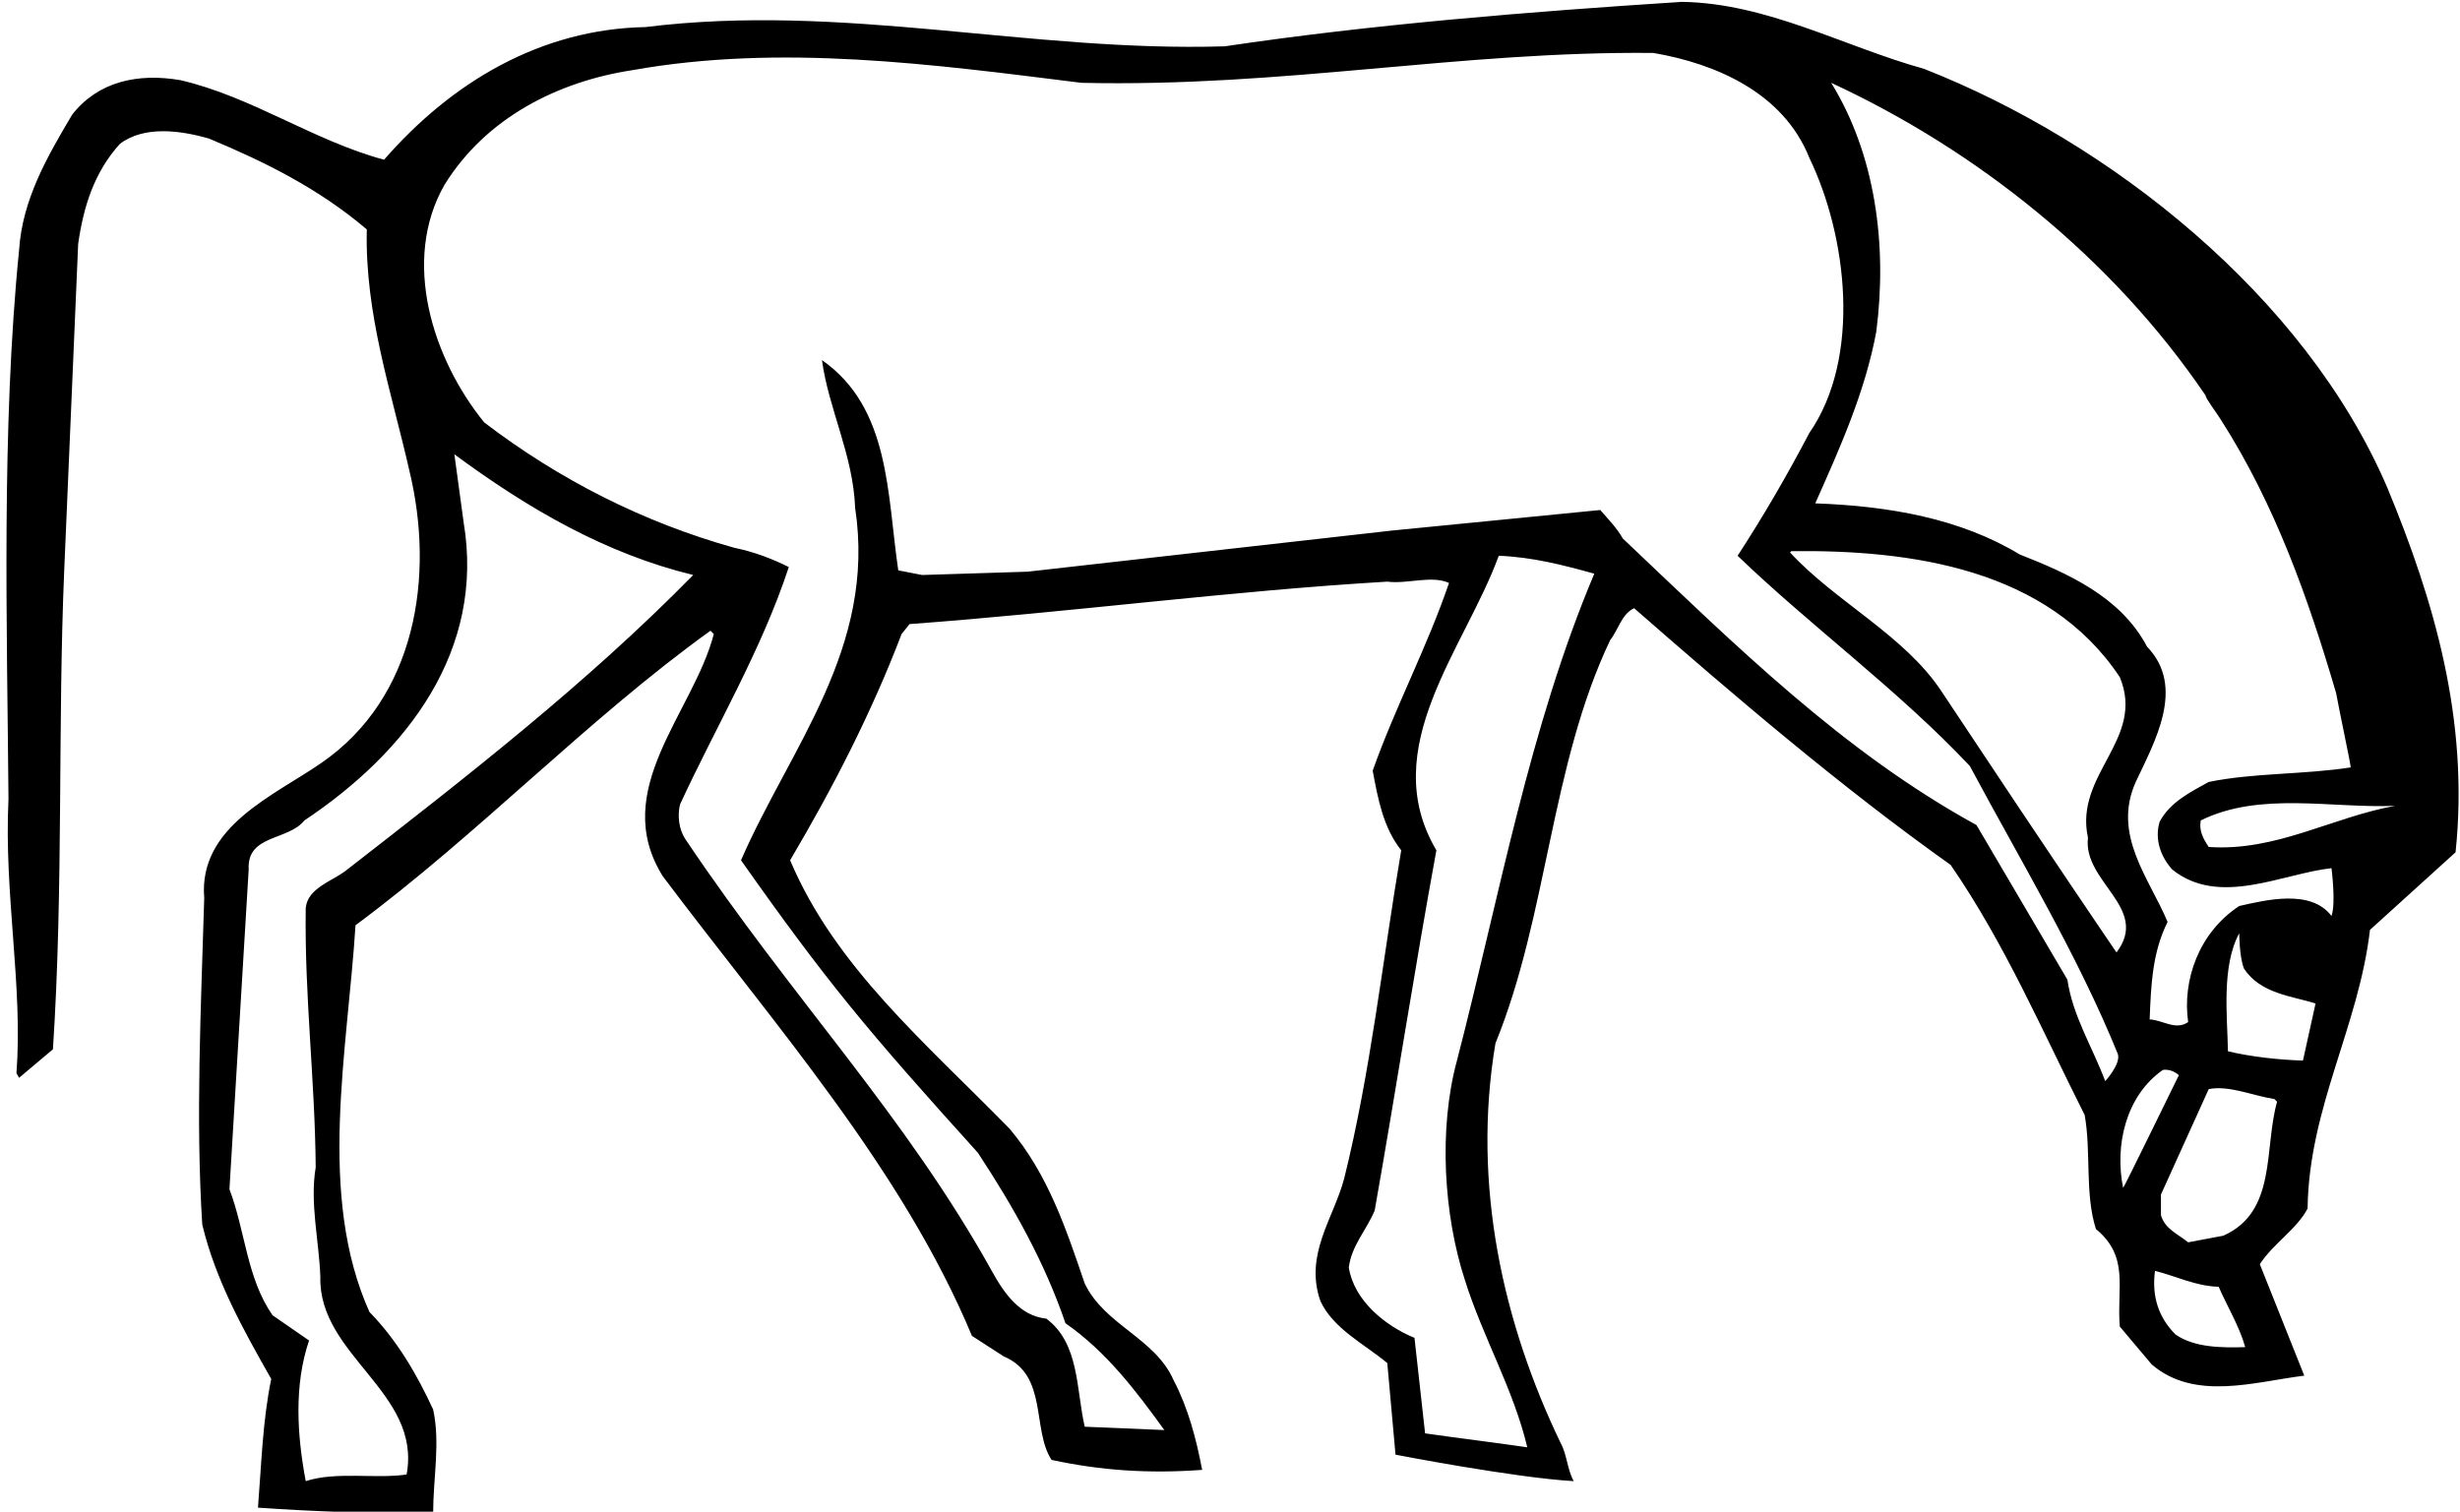 <?xml version="1.0" encoding="UTF-8"?>
<svg xmlns="http://www.w3.org/2000/svg" xmlns:xlink="http://www.w3.org/1999/xlink" width="545pt" height="335pt" viewBox="0 0 545 335" version="1.1">
<g id="surface1">
<path style=" stroke:none;fill-rule:nonzero;fill:rgb(0%,0%,0%);fill-opacity:1;" d="M 528.875 108.02 C 510.648 65.535 467.43 31.434 426.27 15.262 C 408.336 10.266 391.578 0.711 372.613 0.414 C 338.363 2.621 303.965 5.41 271.328 10.266 C 227.816 11.59 186.805 0.562 143 6 C 119.773 6.441 100.074 18.203 85.082 35.398 C 69.352 31.137 55.828 21.438 39.953 17.762 C 30.547 16.145 21.727 18.055 15.992 25.402 C 10.406 34.812 4.969 44.223 4.23 55.395 C 0.262 95.082 1.586 139.184 1.879 177.109 C 0.852 198.129 5.113 218.562 3.645 237.82 L 4.23 238.848 L 11.727 232.527 C 14.082 196.512 12.758 161.086 14.227 126.395 L 17.316 54.07 C 18.488 45.84 20.844 38.195 26.574 31.871 C 32.016 27.758 40.102 28.934 46.273 30.695 C 58.621 35.844 70.527 41.723 81.262 50.836 C 80.816 69.652 86.699 86.703 90.668 104.195 C 96.402 127.719 92.137 154.617 71.262 169.023 C 60.68 176.375 43.922 183.137 45.246 199.012 C 44.512 223.414 43.332 247.965 44.805 271.336 C 47.742 283.684 53.918 294.711 60.094 305.586 C 58.18 314.699 57.887 324.988 57.152 334.105 C 69.941 334.984 82.434 335.426 95.961 335.281 C 95.961 327.637 97.578 319.699 95.961 312.348 C 92.434 304.707 88.023 297.059 81.848 290.738 C 70.234 264.867 76.996 232.969 78.762 205.039 C 105.953 184.898 130.211 159.32 157.406 139.77 L 158.141 140.504 C 153.582 158 134.914 175.051 146.824 194.16 C 171.664 227.234 199.887 258.988 215.324 296.031 L 222.379 300.59 C 232.227 304.707 228.555 316.762 232.965 323.52 C 243.844 325.875 254.574 326.605 266.332 325.727 C 265.012 318.816 263.246 312.055 260.012 305.879 C 255.895 296.473 244.723 293.68 240.312 284.418 C 236.199 272.363 232.227 260.309 223.703 250.168 C 205.031 231.059 185.043 214.301 175.047 190.633 C 184.602 174.465 193.129 157.852 199.742 140.504 L 201.504 138.301 C 237.371 135.656 272.508 130.949 307.348 128.895 C 311.758 129.48 317.195 127.422 321.02 129.188 C 316.164 143.445 309.109 156.676 304.113 170.785 C 305.289 177.109 306.465 183.43 310.434 188.43 C 306.316 212.684 303.672 237.527 297.789 261.191 C 295.438 270.012 288.973 277.949 292.496 288.238 C 295.293 294.414 302.199 297.793 307.348 302.059 L 309.168 322.359 C 309.168 322.359 335.57 327.488 348.652 328.227 C 347.184 325.582 347.184 322.344 345.715 319.699 C 333.07 293.387 326.016 262.66 331.309 231.203 C 342.922 202.688 343.508 169.609 356.738 141.828 C 358.504 139.625 359.238 136.094 362.027 134.773 C 384.52 154.469 408.336 174.758 432.148 191.66 C 444.203 209.156 452.434 228.41 461.844 247.082 C 463.312 255.164 461.844 264.574 464.344 272.363 C 471.84 278.539 468.898 285.449 469.633 293.973 L 476.688 302.352 C 486.242 310.586 499.621 306.176 510.5 304.852 L 500.652 280.156 C 503.59 275.598 508.883 272.363 511.234 267.809 C 511.527 245.465 522.555 227.531 525.055 206.066 L 544.016 188.871 C 547.102 159.469 539.164 132.863 528.875 108.02 Z M 76.555 192.984 C 73.469 195.336 68.176 196.805 67.734 201.215 C 67.441 220.77 69.793 239.289 69.941 258.695 C 68.617 266.633 70.676 274.863 70.969 282.949 C 70.527 300.441 93.461 308.527 90.082 326.754 C 83.172 327.785 74.496 326.02 67.734 328.227 C 65.824 318.082 65.09 307.055 68.469 297.059 L 60.387 291.473 C 54.652 283.242 54.359 272.805 50.832 263.543 L 55.094 192.691 C 54.652 184.898 63.77 186.371 67.441 181.812 C 90.371 166.523 107.426 144.035 102.723 115.812 L 100.664 100.672 C 116.98 112.723 134.18 122.719 153.582 127.422 C 129.77 151.68 103.016 172.406 76.555 192.984 Z M 322.781 235.027 C 318.664 250.168 319.84 269.277 324.547 283.684 C 328.512 296.324 335.277 307.789 338.363 320.727 C 331.309 319.699 322.93 318.668 315.723 317.641 L 313.371 296.473 C 306.902 293.824 299.996 288.238 298.82 280.891 C 299.406 276.039 302.789 272.512 304.555 268.25 C 309.258 241.641 313.371 214.887 318.223 188.43 C 304.848 165.789 324.547 143.738 332.043 123.16 C 339.539 123.453 346.301 125.219 353.211 127.129 C 338.805 161.23 332.188 198.719 322.781 235.027 Z M 466.398 239.586 C 463.605 232.086 459.199 225.18 458.02 217.094 L 437.883 182.84 C 408.188 166.523 384.812 143.301 359.531 119.34 C 358.207 116.984 356.297 115.074 354.531 113.02 L 308.375 117.574 L 227.672 126.688 L 204.297 127.422 L 199.008 126.395 C 196.508 109.488 197.242 90.379 182.102 79.797 C 183.574 90.672 189.012 100.816 189.453 112.574 C 194.156 143.594 175.047 165.645 164.168 190.633 C 183.168 217.609 192.168 228.359 216.648 255.461 C 224.586 267.516 231.492 279.859 236.051 293.238 C 245.164 299.559 251.781 308.379 257.953 316.906 L 240.312 316.168 C 238.402 307.789 239.137 297.648 231.789 292.211 C 226.055 291.621 222.57 286.766 219.879 281.918 C 200.418 246.859 175.918 221.859 151.82 185.93 C 150.41 183.828 150.055 180.785 150.645 178.285 C 158.727 160.793 168.727 144.035 174.754 125.66 C 170.93 123.746 166.961 122.277 162.699 121.395 C 142.703 115.812 124.039 106.402 107.277 93.613 C 95.812 79.5 88.902 57.746 98.457 40.988 C 107.719 25.992 123.742 18.055 140.059 15.555 C 172.988 9.676 206.504 14.23 239.578 18.352 C 284.414 19.379 323.367 11.293 366.293 11.734 C 380.109 14.086 395.105 20.555 400.84 34.961 C 409.219 52.305 412.449 79.207 400.84 95.965 C 395.988 105.227 390.695 114.34 384.961 123.16 C 401.133 138.742 420.684 153 436.414 169.762 C 447.73 190.926 460.227 211.508 469.191 233.555 C 469.93 235.762 466.398 239.586 466.398 239.586 Z M 468.898 211.066 C 468.898 211.066 455.918 192.109 430.09 153.148 C 421.855 140.723 406.57 133.305 396.574 122.426 L 396.867 122.133 C 423.328 121.84 453.609 125.953 469.633 150.062 C 475.367 163.879 459.492 171.523 462.578 185.637 C 461.402 195.484 476.395 201.215 468.898 211.066 Z M 470.367 263.25 C 468.457 253.844 470.957 242.816 479.188 237.086 C 480.512 236.938 481.688 237.379 482.719 238.262 C 482.719 238.262 470.516 263.25 470.367 263.25 Z M 481.98 295.738 C 478.16 291.914 476.688 287.211 477.426 281.625 C 482.129 282.801 486.395 285.008 491.539 285.156 C 493.449 289.566 496.094 293.824 497.418 298.531 C 492.273 298.676 486.242 298.676 481.98 295.738 Z M 492.566 273.836 L 484.773 275.305 C 482.422 273.395 479.629 272.363 478.746 269.277 L 478.746 264.719 L 489.332 241.348 C 493.887 240.465 499.031 242.816 503.883 243.551 L 504.473 244.141 C 501.531 254.578 504.473 268.543 492.566 273.836 Z M 510.207 235.027 C 504.914 234.879 498.445 234.145 493.594 232.969 C 493.449 225.18 492.125 214.152 496.094 206.805 C 496.094 206.805 496.094 211.945 497.121 214.594 C 500.797 220.324 508.148 220.77 512.996 222.387 Z M 516.527 202.98 C 511.969 196.953 501.973 199.453 496.094 200.773 C 487.129 206.656 483.453 217.238 484.773 226.5 C 481.98 228.41 479.188 226.059 476.246 225.91 C 476.543 218.27 476.836 211.066 480.219 204.305 C 476.246 194.75 467.867 185.047 473.164 173.285 C 477.277 164.469 484.332 152.266 475.66 143.301 C 469.781 132.129 457.871 126.98 447.438 122.863 C 434.352 114.93 418.625 112.137 402.16 111.547 C 407.453 99.641 413.188 86.996 415.684 73.477 C 418.184 54.07 415.391 34.078 405.688 18.352 C 437.734 33.195 467.867 57.012 488.598 87.586 C 488.742 88.469 490.949 91.262 492.125 93.172 C 504.031 111.84 511.383 132.566 517.555 153.59 C 518.293 157.703 520.645 168.582 520.789 170.055 C 510.5 171.672 499.328 171.23 489.332 173.285 C 485.363 175.488 480.805 177.695 478.453 182.105 C 477.277 186.074 478.746 189.898 481.246 192.691 C 491.684 201.07 505.648 193.57 516.527 192.395 C 516.527 192.395 517.555 200.188 516.527 202.98 Z M 489.332 187.691 C 488.156 185.93 487.129 184.164 487.566 181.812 C 500.652 175.344 516.527 179.164 530.637 178.578 C 516.672 181.078 504.324 188.723 489.332 187.691 "/>
</g>
</svg>
